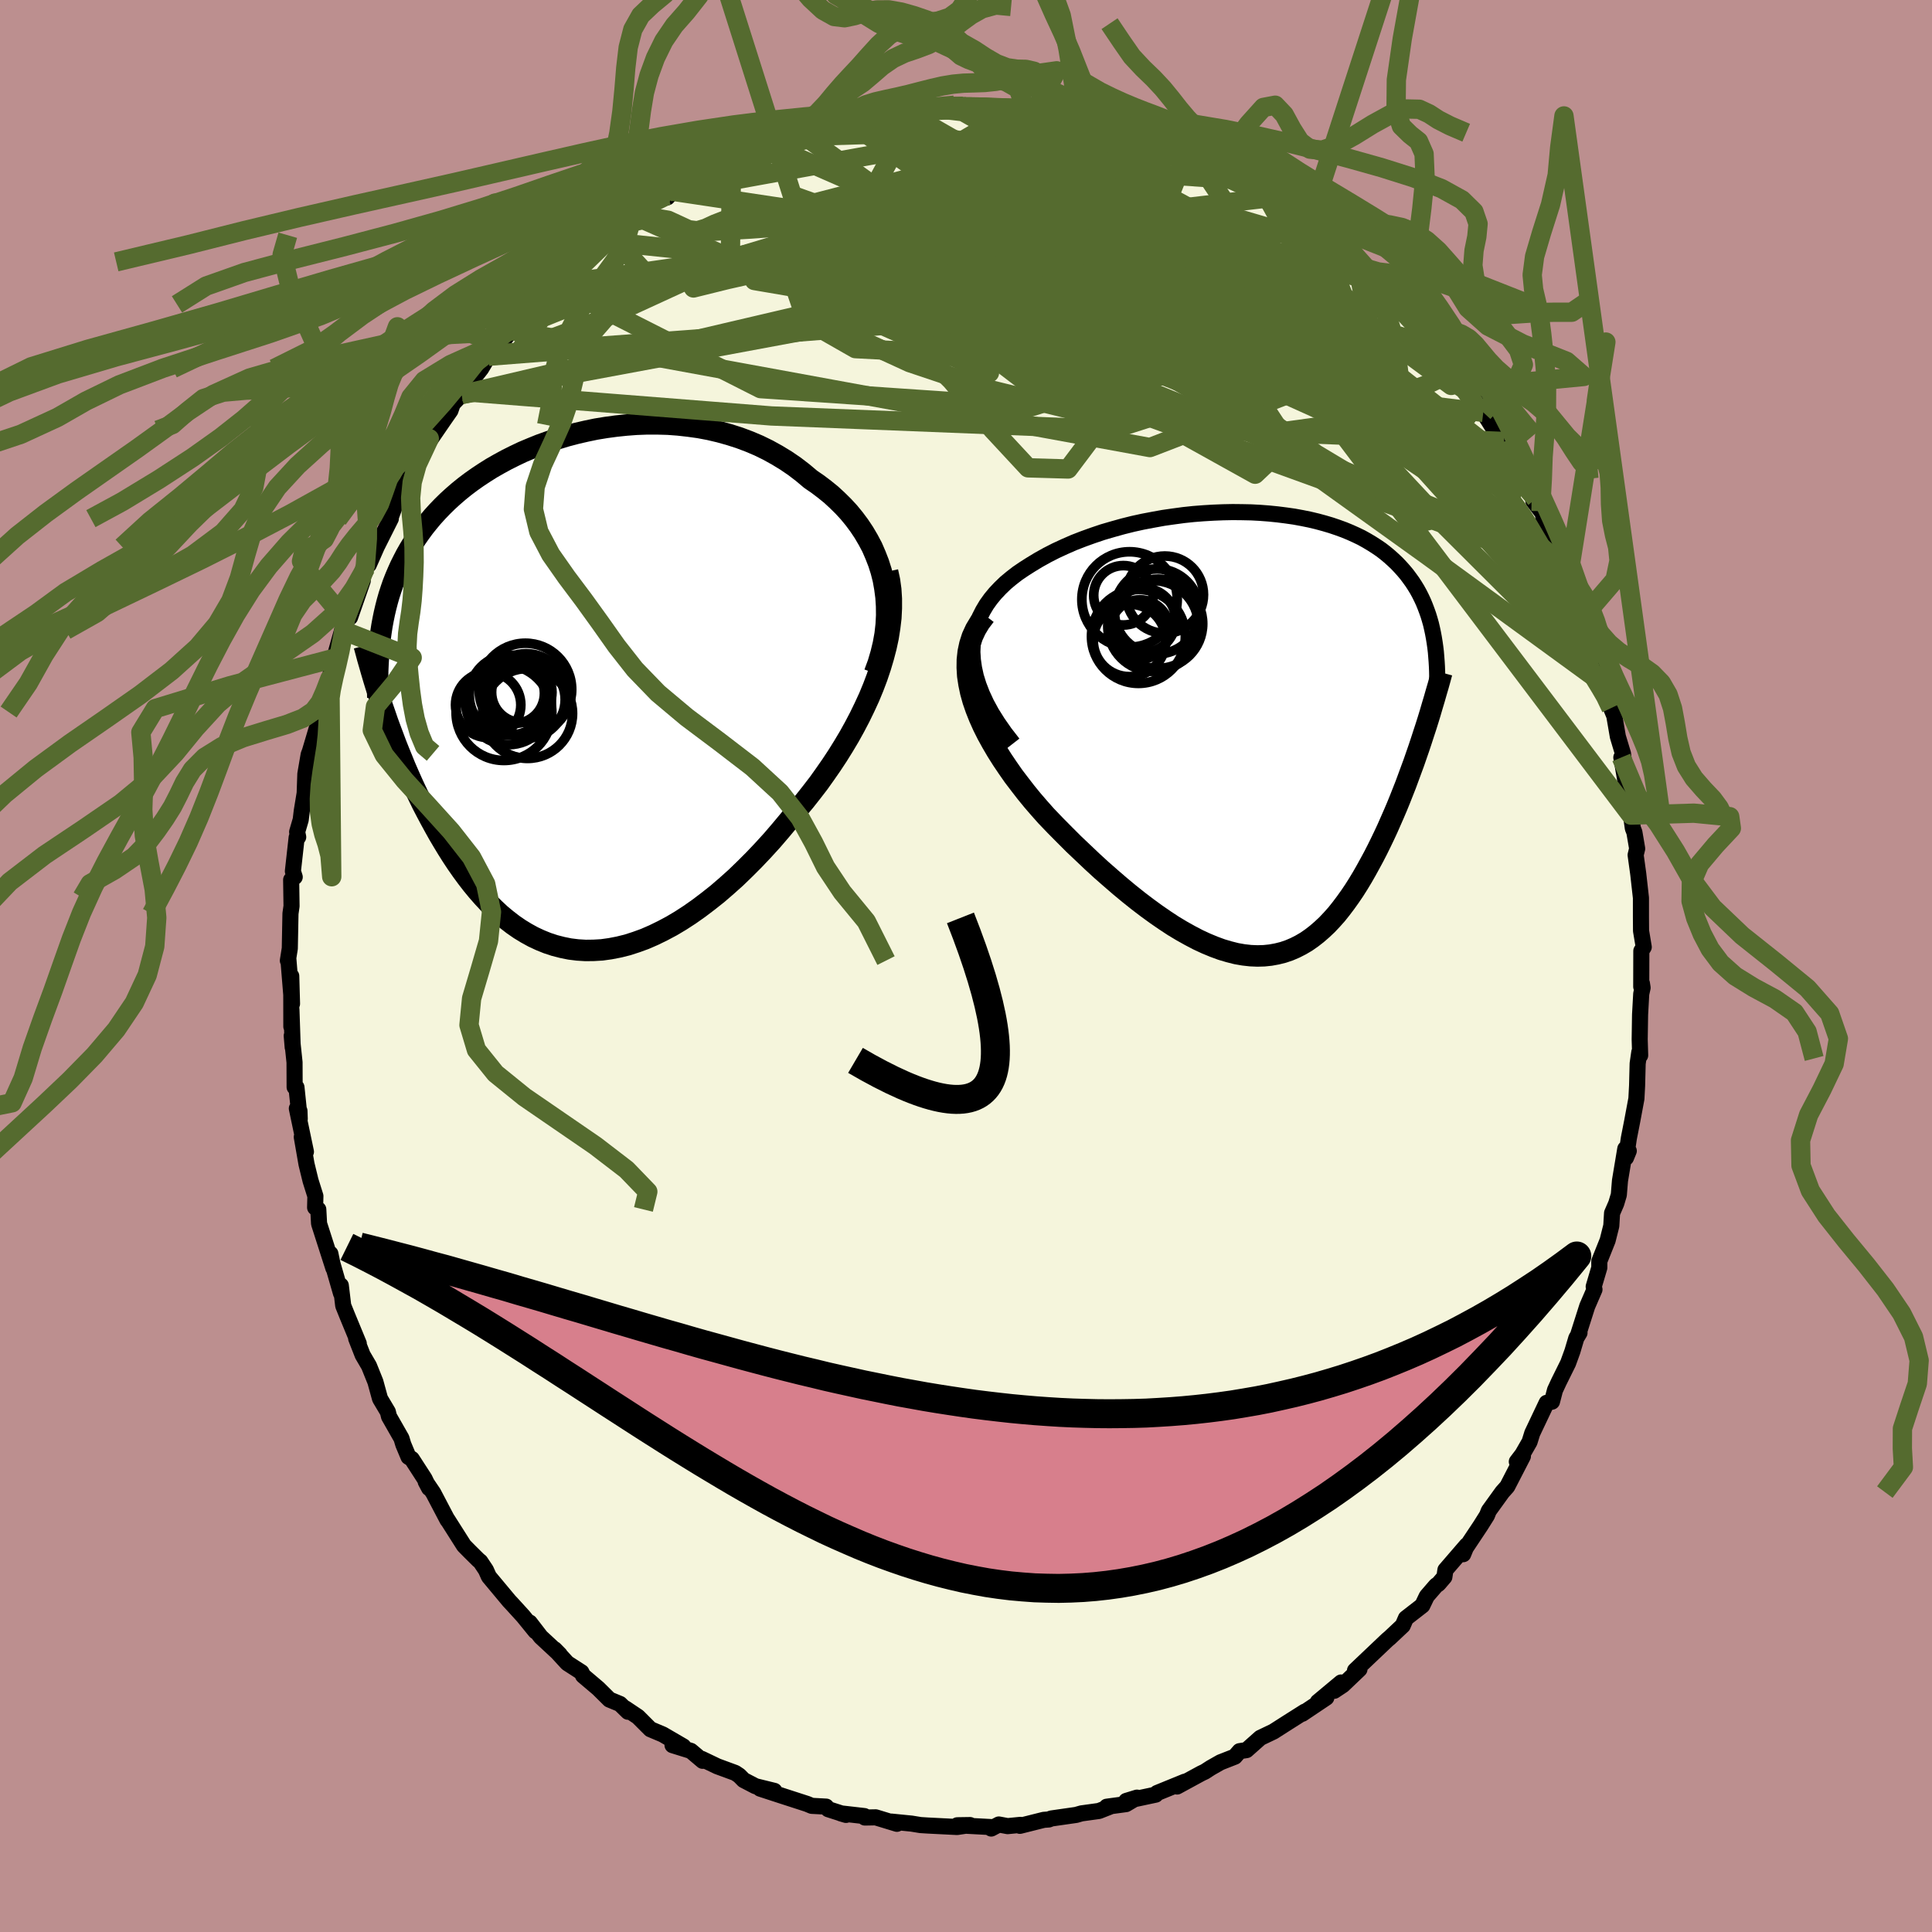 <svg xmlns="http://www.w3.org/2000/svg" width="500" height="500" viewBox="-100 -100 200 200"><defs><clipPath id="c"><path d="m32.19-11.73-.22-.87-.27-.85-.32-.82-.35-.81-.41-.77-.44-.75-.48-.72-.52-.7-.55-.67-.59-.64-.62-.61-.64-.59-.68-.55-.7-.53-.73-.5-.82-.69-.85-.65-.88-.6-.92-.56-.94-.52-.96-.47-.99-.42-1.01-.38-1.03-.33-1.04-.29-1.06-.25-1.06-.2-1.08-.15-1.07-.12-1.08-.08-1.08-.03H7.72l-1.07.04-1.06.08-1.06.11-1.04.14-1.04.17-1.01.21-1 .23-.99.26-.96.29-.94.31-.92.33-.89.36-.88.37-.84.4-.82.41-.79.43-.77.44-.73.46-.71.47-.68.48-.65.49-.63.51-.59.51-.57.52-.54.53-.51.53-.49.54-.46.55-.44.55-.41.56-.39.56-.37.56-.35.57-.33.58-.3.58-.29.58-.27.6-.25.59-.24.61-.21.61-.2.61-.18.63-.16.62-.15.64-.13.63-.12.65-.1.65.43 8.52.26.76.28.76.29.77.29.78.31.78.32.78.32.79.34.78.35.79.36.78.38.79.38.78.4.77.41.77.42.77.43.77.45.76.46.76.48.76.49.74.51.73.52.71.54.7.56.68.57.65.59.63.61.6.62.58.64.53.66.51.68.47.69.42.71.39.73.34.74.3.76.25.78.2.79.16.81.1.82.05.84-.01.85-.05.86-.12.88-.17.89-.22.9-.29.91-.33.92-.4.92-.45.94-.5.94-.56.94-.61.95-.67.95-.72.96-.76.95-.82.95-.85.94-.91.94-.94.93-.98.93-1.02.91-1.06.9-1.08.88-1.11.73-.87.71-.9.7-.91.67-.94.66-.95.64-.97.61-.98.59-.99.56-1.01.53-1.01.5-1.03.47-1.02.43-1.04.39-1.03.35-1.04"/></clipPath><clipPath id="b"><path d="m-30.11-8.56.03-.78.09-.76.16-.72.21-.71.28-.67.33-.65.37-.62.43-.6.47-.57.52-.55.55-.53.6-.5.62-.48.66-.45.69-.44.84-.51.88-.49.9-.46.93-.43.96-.42.98-.38 1-.36 1.01-.34 1.03-.3 1.04-.29 1.04-.26 1.05-.23 1.06-.2 1.05-.19 1.05-.15 1.04-.14 1.04-.11 1.03-.08 1.01-.06 1-.04.99-.02.97.01.96.02.93.05.91.07.89.09.87.11.84.12.82.15.79.16.76.18.74.2.71.21.68.23.66.24.63.26.6.27.58.28.54.3.52.31.5.32.47.32.44.34.42.35.4.36.38.36.35.37.34.38.32.38.29.39.29.4.26.4.25.41.23.42.21.42.2.43.18.44.17.45.16.45.14.46.13.46.11.47.1.47.09.48-1.3 10.7-.25.75-.26.75-.26.75-.28.76-.28.76-.28.76-.3.76-.3.76-.31.76-.32.75-.33.75-.33.75-.34.73-.35.73-.36.73-.37.72-.39.72-.39.71-.4.7-.41.68-.43.68-.44.65-.45.63-.46.61-.47.59-.49.55-.5.53-.52.49-.53.46-.54.42-.56.39-.58.34-.59.3-.61.26-.62.21-.64.16-.66.12-.67.07-.69.02-.71-.03-.72-.08-.75-.13-.75-.19-.78-.23-.79-.29-.82-.34-.82-.38-.84-.44-.86-.48-.88-.53-.88-.58-.9-.62-.92-.67-.92-.7-.94-.75-.94-.78-.95-.82-.96-.84-.96-.88-.96-.91-.97-.92-.95-.95-.96-.97-.94-.98-.71-.8-.7-.81-.67-.82-.65-.84-.64-.84-.6-.86-.58-.86-.55-.87-.51-.87-.48-.87-.44-.88-.39-.87-.35-.88-.3-.87-.24-.86"/></clipPath><filter id="a"><feTurbulence baseFrequency=".05" numOctaves="3" result="noise" type="noise"/><feDisplacementMap in="SourceGraphic" in2="noise" scale="2"/></filter></defs><rect width="100%" height="100%" x="-100" y="-100" fill="#BC8F8F"/><path fill="beige" stroke="#000" stroke-linejoin="round" stroke-width="1.667" d="m69.9 2.14.07-.34.07.45-.14.63-.12 2.15-.04 2.57.05 1.65-.09-.33-.17 1.18-.06 2.3-.07 1.33-.44 2.36-.34 1.73-.3 2.03.29-.71-.36-.22-.55 3.3-.12 1.47-.27.9-.43.99-.08 1.32-.38 1.51-.86 2.15v.67l-.58 1.96.08.3-.75 1.73-.93 2.92.13-.17-.33.55-.41 1.38-.44 1.21-.97 1.96-.39.84-.31 1.19-.55.12-1.49 3.14-.28.9-.74 1.29-.58.76.63-.56-1.62 3.14-.51.57-1.4 1.94-.19.48-.66 1.05-1.53 2.3-.27.66.36-.92-2.2 2.55-.11.73-.62.72-.24.16-.96 1.11-.46.96-1.7 1.32-.33.76-1.35 1.27-.24.2-3.35 3.18.45-.36.01.23-1.72 1.64-.89.59.71-.86-2.41 2.01.88-.44-2.49 1.67.26-.22-1.77 1.12-1.47.94-1.36.65-1.43 1.27-.72.11-.49.57-1.48.58-1.02.58-.6.39-.38.18-2.5 1.36.8-.5-2.87 1.17-.14.17-3.05.65 1.11-.34-1.13.67-2 .27h.32l-1.12.44-1.81.25-.56.16-2.58.37-.24.1-.53.04-2.47.62.05-.1-1.32.13-.91-.17-.79.42.04-.15-3.55-.19 1.32-.02-1.34.2-2.99-.15-.8-.05-.92-.15-2.1-.21.58.23-2.2-.67-1.12.02-.05-.15-2.44-.28.54.16-1.84-.59-.22-.27-1.49-.08-.48-.2-2.47-.8-2.39-.78 1.47.23-1.95-.48-1.23-.64-.45-.46-.42-.28-1.85-.68-1.61-.77.09.2-1.22-1.03-1.9-.59 1.12.13-2.13-1.24-1.28-.54-1.29-1.29-1.3-.87.27.35-.83-.81-1.09-.45-1.16-1.15-1.57-1.33-.17-.35-1.46-.94-1.32-1.44.54.55-1.97-1.83-1.14-1.48.59.9-1.27-1.56-1.12-1.23-.32-.34-2.11-2.53-.31-.69-.58-.87-.18-.14-.91-.9-.6-.61-1.72-2.71.02.07-1.48-2.82-.78-1.15.35.66-.47-.98-1.32-2.04-.34-.21-.54-1.29-.19-.63-1.29-2.26-.12-.49-.81-1.36-.48-1.75-.66-1.64-.66-1.13-.67-1.71.27.52-1.17-2.83-.44-1.09-.25-2.09.02.81-.95-3.29-.15-.81.31 1.5-1.48-4.61-.08-1.47-.33-.2.03-1.18-.5-1.59-.42-1.72-.49-2.81.43 1.53-.94-4.48.27.25.03.83-.34-3.27-.19-.02-.01-2.57-.29-2.75.1 1.2-.13-3.89-.01 1.74-.01-5.23.08 2.87-.38-4.65-.05.18.2-1.26.07-3.61.11-.77-.04-2.72.37-.29-.19-.6.39-3.5.16-.04-.11-.53.37-1.26.11-.92.3-1.83.07-1.99.34-1.99.14-.38.71-2.39.05.18.49-2.13-.31.3.69-2.11.43-1.35.32-2.07.01.38.94-3.32.33-1.12.49-.22 1.31-3.77-.53.55.71-1.71.13-.18.32-.33.82-1.86 1.46-2.91-.2.37.63-1.7.66-1.8.53-.53.44-.91 1.92-3.72-.62 1.28.67-1.08 1.49-2.17.65-.93.24-.7.92-.96-.36.05.51-.35 1.87-2.38.76-1.28 1.09-1.24-.76 1.03 2.06-2.45-.46.12 1.24-.97 1.6-1.86-.33-.04 2.79-2.55-.32.55.95-1.29-.56.63 1.92-1.7-.02-.11 2.63-2.03 2.35-2.04-.46.63 1.22-1.3-.82.91 4.26-3.17.69-.2-.55.63.19-.58 1.19-.68.87-.36 1.96-.95-.41-.22 3.77-1.81-.93.59 2.96-1.19.7-.39-.15.03 1.51-.74.3-.01 1.55-.54 2.06-.61.44-.12.42.07 2.63-.95-.71.3 1.89-.14.4-.13.23-.13 3.23-.6-.89.18 2.7-.32 1.13.01.72.09 1.94-.34.92.11.29.05.65-.13 2.17.24 1.35.11 1.36-.16.61.1.05.09.43-.06 2.34.36 1.43.36.23-.03 1.04.4.42-.02 1.22.38 1.83.59.31-.34 1.89.56 2.05.79.56.37-.7-.24 3.11 1.19.39.45.7-.13.38.05 1.39.75 1.84 1.13 1.04.45-.48-.24.69.55 3.17 1.73-.24.15 1.49.55.38.51 1.95 1.33-.17-.08 1.6 1.3.32.26.7.6 2.89 1.94-1.15-1.02 1.08 1.24.74.89 1.42 1.22.31.26 1.94 2.01 1.62 1.94.31.22.99 1.05.28.41 1.95 2.44.29.23-1.41-1.82 2.46 3.18.11.34.48.63.6.72 1.7 2.19-.56-.35 1.41 2.24.74.77.82 1.44.64 1.51 1.82 2.97-.25.24.8 1.05.16.04.09.71.75 1.69 1.23 2.63.44.87.17.82.26.25.95 2.37.47 1.38.69 2.25.23.56.18.96.31 1.18.56 2.18-.16-.37.42 1.4.5 1.47.33.8.37 2.15.53 1.76.39 3.18-.56-2.78.84 4.86.06.33.1.78.19 1.36.16.41.29 1.7-.16.66.27 1.95.28 2.49v1.99l.01 1.42.28 1.68-.25.4-.01 3.7.07-.34" filter="url(#a)"/><path fill="#fff" d="m-30.11-8.56.03-.78.09-.76.16-.72.21-.71.28-.67.33-.65.37-.62.43-.6.47-.57.52-.55.55-.53.6-.5.62-.48.66-.45.69-.44.84-.51.88-.49.9-.46.93-.43.96-.42.98-.38 1-.36 1.01-.34 1.03-.3 1.04-.29 1.04-.26 1.05-.23 1.06-.2 1.05-.19 1.05-.15 1.04-.14 1.04-.11 1.03-.08 1.01-.06 1-.04.99-.02.97.01.96.02.93.05.91.07.89.09.87.11.84.12.82.15.79.16.76.18.74.2.71.21.68.23.66.24.63.26.6.27.58.28.54.3.52.31.5.32.47.32.44.34.42.35.4.36.38.36.35.37.34.38.32.38.29.39.29.4.26.4.25.41.23.42.21.42.2.43.18.44.17.45.16.45.14.46.13.46.11.47.1.47.09.48-1.3 10.7-.25.75-.26.75-.26.75-.28.76-.28.76-.28.76-.3.76-.3.76-.31.76-.32.75-.33.75-.33.75-.34.73-.35.73-.36.73-.37.72-.39.72-.39.71-.4.7-.41.68-.43.68-.44.65-.45.63-.46.61-.47.59-.49.55-.5.53-.52.49-.53.46-.54.42-.56.39-.58.34-.59.3-.61.26-.62.21-.64.16-.66.12-.67.07-.69.02-.71-.03-.72-.08-.75-.13-.75-.19-.78-.23-.79-.29-.82-.34-.82-.38-.84-.44-.86-.48-.88-.53-.88-.58-.9-.62-.92-.67-.92-.7-.94-.75-.94-.78-.95-.82-.96-.84-.96-.88-.96-.91-.97-.92-.95-.95-.96-.97-.94-.98-.71-.8-.7-.81-.67-.82-.65-.84-.64-.84-.6-.86-.58-.86-.55-.87-.51-.87-.48-.87-.44-.88-.39-.87-.35-.88-.3-.87-.24-.86" filter="url(#a)" transform="translate(30.77 -23.94)"/><path fill="#fff" d="m32.19-11.73-.22-.87-.27-.85-.32-.82-.35-.81-.41-.77-.44-.75-.48-.72-.52-.7-.55-.67-.59-.64-.62-.61-.64-.59-.68-.55-.7-.53-.73-.5-.82-.69-.85-.65-.88-.6-.92-.56-.94-.52-.96-.47-.99-.42-1.01-.38-1.03-.33-1.04-.29-1.06-.25-1.06-.2-1.08-.15-1.07-.12-1.08-.08-1.08-.03H7.72l-1.07.04-1.06.08-1.06.11-1.04.14-1.04.17-1.01.21-1 .23-.99.26-.96.29-.94.31-.92.33-.89.36-.88.37-.84.4-.82.41-.79.43-.77.44-.73.46-.71.47-.68.48-.65.49-.63.51-.59.51-.57.52-.54.53-.51.53-.49.54-.46.55-.44.55-.41.56-.39.56-.37.56-.35.57-.33.58-.3.58-.29.58-.27.6-.25.59-.24.61-.21.61-.2.61-.18.63-.16.62-.15.64-.13.63-.12.65-.1.65.43 8.52.26.76.28.76.29.77.29.78.31.78.32.78.32.79.34.78.35.79.36.78.38.79.38.78.4.77.41.77.42.77.43.77.45.76.46.76.48.76.49.74.51.73.52.71.54.7.56.68.57.65.59.63.61.6.62.58.64.53.66.51.68.47.69.42.71.39.73.34.74.3.76.25.78.2.79.16.81.1.82.05.84-.01.85-.05.86-.12.88-.17.89-.22.9-.29.91-.33.92-.4.92-.45.94-.5.94-.56.94-.61.95-.67.95-.72.96-.76.95-.82.95-.85.94-.91.94-.94.93-.98.93-1.02.91-1.06.9-1.08.88-1.11.73-.87.71-.9.7-.91.67-.94.66-.95.64-.97.61-.98.59-.99.56-1.01.53-1.01.5-1.03.47-1.02.43-1.04.39-1.03.35-1.04" filter="url(#a)" transform="translate(-40.75 -28.27)"/><g fill="none" stroke="#000" transform="translate(30.77 -23.94)"><path stroke-linejoin="round" stroke-width="1.667" d="m-25.9.91-.84-1.08-.74-1.06-.64-1.02-.54-.99-.45-.97-.36-.93-.28-.9-.19-.87-.12-.84-.05-.81.03-.78.09-.76.16-.72.21-.71.28-.67.33-.65.37-.62.43-.6.47-.57.52-.55.55-.53.6-.5.62-.48.66-.45.69-.44.84-.51.88-.49.9-.46.93-.43.96-.42.98-.38 1-.36 1.01-.34 1.03-.3 1.04-.29 1.04-.26 1.05-.23 1.06-.2 1.05-.19 1.05-.15 1.04-.14 1.04-.11 1.03-.08 1.01-.06 1-.04.99-.02.97.01.96.02.93.05.91.07.89.09.87.11.84.12.82.15.79.16.76.18.74.2.71.21.68.23.66.24.63.26.6.27.58.28.54.3.52.31.5.32.47.32.44.34.42.35.4.36.38.36.35.37.34.38.32.38.29.39.29.4.26.4.25.41.23.42.21.42.2.43.18.44.17.45.16.45.14.46.13.46.11.47.1.47.09.48.08.49.07.49.06.5.04.49.04.51.03.51.02.51.01.52v.52L18-5" filter="url(#a)"/><path stroke-linejoin="round" stroke-width="2.222" d="m-28.79-12.35-.54.71-.44.73-.35.76-.25.78-.17.79-.09.82-.01.82.05.84.13.85.18.86.24.86.3.87.35.88.39.87.44.88.48.87.51.87.55.87.58.86.6.86.64.84.65.84.67.82.7.81.71.8.94.98.96.97.95.95.97.92.96.91.96.88.96.84.95.82.94.78.94.75.92.7.92.67.9.62.88.58.88.53.86.48.84.44.82.38.82.34.79.29.78.23.75.19.75.13.72.08.71.03.69-.02.67-.07.66-.12.64-.16.62-.21.61-.26.59-.3.58-.34.56-.39.54-.42.53-.46.52-.49.5-.53.49-.55.47-.59.46-.61.45-.63.44-.65.43-.68.41-.68.4-.7.39-.71.39-.72.37-.72.36-.73.35-.73.34-.73.33-.75.33-.75.32-.75.31-.76.3-.76.3-.76.28-.76.28-.76.28-.76.26-.75.26-.75.25-.75.24-.74.24-.73.23-.73.22-.72.21-.72.21-.7.2-.7.2-.68.19-.68.18-.67" filter="url(#a)"/><circle cx="-11" cy="-12.765" r="4.404" clip-path="url(#b)" filter="url(#a)"/><circle cx="-14.475" cy="-14.435" r="3.076" clip-path="url(#b)" filter="url(#a)"/><circle cx="-12.92" cy="-10.175" r="4.858" clip-path="url(#b)" filter="url(#a)"/><circle cx="-10.885" cy="-11.49" r="4.62" clip-path="url(#b)" filter="url(#a)"/><circle cx="-12.775" cy="-10.895" r="3.072" clip-path="url(#b)" filter="url(#a)"/><circle cx="-12.395" cy="-11.85" r="3.33" clip-path="url(#b)" filter="url(#a)"/><circle cx="-10.185" cy="-14.5" r="4" clip-path="url(#b)" filter="url(#a)"/><circle cx="-11.395" cy="-11.26" r="4.698" clip-path="url(#b)" filter="url(#a)"/><circle cx="-13.845" cy="-9.765" r="3.752" clip-path="url(#b)" filter="url(#a)"/><circle cx="-13.84" cy="-14.005" r="4.936" clip-path="url(#b)" filter="url(#a)"/></g><g fill="none" stroke="#000" transform="translate(-40.75 -28.27)"><path stroke-linejoin="round" stroke-width="2.222" d="m31.28-2.04.38-1.03.3-1.02.24-1 .18-1 .11-.98.05-.97-.01-.95-.06-.93-.12-.91-.16-.9-.22-.87-.27-.85-.32-.82-.35-.81-.41-.77-.44-.75-.48-.72-.52-.7-.55-.67-.59-.64-.62-.61-.64-.59-.68-.55-.7-.53-.73-.5-.82-.69-.85-.65-.88-.6-.92-.56-.94-.52-.96-.47-.99-.42-1.01-.38-1.03-.33-1.04-.29-1.06-.25-1.06-.2-1.08-.15-1.07-.12-1.08-.08-1.08-.03H7.72l-1.07.04-1.06.08-1.06.11-1.04.14-1.04.17-1.01.21-1 .23-.99.26-.96.29-.94.31-.92.33-.89.36-.88.37-.84.4-.82.41-.79.43-.77.44-.73.46-.71.47-.68.48-.65.49-.63.51-.59.51-.57.52-.54.53-.51.53-.49.54-.46.55-.44.55-.41.56-.39.56-.37.56-.35.57-.33.58-.3.58-.29.58-.27.6-.25.59-.24.61-.21.61-.2.61-.18.63-.16.62-.15.64-.13.63-.12.65-.1.65-.09.65-.07.66-.07.67-.04.67-.04.68-.03.68-.01.69v.7l.01.69.01.71" filter="url(#a)"/><path stroke-linejoin="round" stroke-width="2.222" d="m32.63-12.56.2.92.13.94.06.96v.97l-.05 1-.12 1-.16 1.02-.22 1.02-.27 1.03-.31 1.04-.35 1.04-.39 1.03-.43 1.04-.47 1.02-.5 1.03-.53 1.01-.56 1.01-.59.99-.61.98-.64.97-.66.95-.67.94-.7.91-.71.9-.73.87-.88 1.11-.9 1.08-.91 1.06-.93 1.02-.93.98-.94.94-.94.91-.95.85-.95.82-.96.76-.95.72-.95.67-.94.61-.94.56-.94.5-.92.45-.92.4-.91.33-.9.29-.89.22-.88.17-.86.12-.85.05-.84.01-.82-.05-.81-.1-.79-.16-.78-.2-.76-.25-.74-.3-.73-.34-.71-.39-.69-.42-.68-.47-.66-.51-.64-.53-.62-.58-.61-.6-.59-.63-.57-.65-.56-.68-.54-.7-.52-.71-.51-.73-.49-.74-.48-.76-.46-.76-.45-.76-.43-.77-.42-.77-.41-.77-.4-.77-.38-.78-.38-.79-.36-.78-.35-.79-.34-.78-.32-.79-.32-.78-.31-.78-.29-.78-.29-.77-.28-.76-.26-.76-.26-.75-.25-.74-.23-.74-.23-.72-.22-.72-.21-.71-.2-.7-.2-.69-.18-.67-.18-.67" filter="url(#a)"/><circle cx="-6.524" cy=".227" r="4.146" clip-path="url(#c)" filter="url(#a)"/><circle cx="-4.789" cy=".212" r="4.27" clip-path="url(#c)" filter="url(#a)"/><circle cx="-4.634" cy="2.127" r="4.654" clip-path="url(#c)" filter="url(#a)"/><circle cx="-4.864" cy="-.348" r="4.796" clip-path="url(#c)" filter="url(#a)"/><circle cx="-7.079" cy="2.037" r="4.956" clip-path="url(#c)" filter="url(#a)"/><circle cx="-4.729" cy=".692" r="3.986" clip-path="url(#c)" filter="url(#a)"/><circle cx="-6.614" cy=".912" r="4.448" clip-path="url(#c)" filter="url(#a)"/><circle cx="-8.714" cy="1.242" r="3.38" clip-path="url(#c)" filter="url(#a)"/><circle cx="-5.234" cy="-.068" r="3.126" clip-path="url(#c)" filter="url(#a)"/><circle cx="-6.014" cy=".042" r="3.124" clip-path="url(#c)" filter="url(#a)"/></g><g fill="none" stroke="#556B2F" stroke-linejoin="round" stroke-width="2"><path d="m31.23-79.5-18.21 2.12 10.33 3.89 8.28 2.02.76-.29-4.25-1.9-4.92-2.12-2.87-1.29-.96-.4-.96-.2-2.6-.59-4.67-.91-6.5-.53-8.32.65-10.37 2.4-12.1 4.37-12.16 5.59-7.82 2.92 5.9-9.12" filter="url(#a)"/><path d="m8.96-88.4 3.44 12.18 10.45 11.39-.79 3.12-3.21-.62.53-1.33 2.98-1.89 1.5-2.97-2.22-3.63-5.41-3.07-6.27-1.23-4.6 1.18L4-72.03l1.93 4.14 4.13 3.69 5.18 2.3 6.13.86 7.77.06 8.57-.02 4.42-.36-9.08-4.53-39.86-22.84" filter="url(#a)"/><path d="m39.24-74.11-12.12-3.56-11.38 4.85-9.68 6.16-9.24 3.18-8.27-.43-5.08-2.9-1.3-3.82.73-3.4.75-2.16.67-.7 2.56.61 6.64 1.68 10.77 2.48 11.95 2.45 8.45.77 1.53-2.25-6.1-3.98-16.96-1.25-45.68 5.85" filter="url(#a)"/><path d="m-47.5-65.66 12.81-5.12 25.37-1.89 24.76 2.77 17.98 4.84 10.28 4.52 3.5 2.69-1.95.34-5.36-1.55-6.13-2.38-4.42-2.16-1.54-1.45.79-.86 1.65-.69 1.01-.97-.75-1.8-3.55-3.3-7.03-4.94-9.3-5.32-5.34-3.34 14.1.56" filter="url(#a)"/><path d="m55.7-54.3-34.28-1.34 8.51 4.73 3.39-3.21-5.17-7.86-7.59-7.27-6.33-4.2-4.52-1.19-3.35.69-3.06 1.44-3.89 1.38-5.67.79-6.87-.15-4.85-1.36 1.6-3 8.98-4.94 9.88-5.68 9.18-2.2" filter="url(#a)"/><path d="m-24.27-83.58-.14 11.65 8.84-.22 3.74.01 4.38 1.65 6.21 1.72 6.13.52 4.88-.72 3.78-1.19 3.1-.97 2.68-.46 2.66.29 3.37 1.4 4.47 2.61 4.49 2.95 1.6 1.21-4.72-2.56-11.7-6.18-12.63-5.82 1.89 1.25L50.17-62.2" filter="url(#a)"/><path d="m47.93-64.87 4.66 6.55-.67 1.38-6.49-1.33-12.21-4.27-14.21-6.15-11.96-6.06-8.11-4.38-5.18-1.98-3.49.45-1.48 2.57 2.11 4.54 6.39 6.28 9.03 6.9 9.55 4.6 10.05-3.22-8.59-27.51" filter="url(#a)"/><path d="M-12.56-87.73 23.6-74.64l4.96.11-6.48-2.37-7.46-.96-4.21 1.06L8.9-75l-1.21 1.04-2.37-.17-3.17-.8-2.62-.49-1.23.55-.29 1.73-.71 2.42-2.03 2.08-2.58.49-.79-1.87 2.52-3.74 3.63-3.68.38-1.24 2.4 2.43 39.49 3.38" filter="url(#a)"/><path d="m53.55-57.31-57.73-7.08-4.06-7.65 8.37-3.43 4.32-.13-.36 1.33-.19 1.63 3.04 1.56 5.37 1.39 4.61.96 1.35.12-2.09-.98-3.58-1.93-2.61-2.3-.54-1.99.49-1.32-.87-.77-3.84-.65-5.82-.81-4.28-.79.38-.18 4.23 1.15 6.65 2.73 34 3.36" filter="url(#a)"/><path d="M62.2-41.15 49.48-51.77 25.86-62.43 9.47-68.42l-4.19-.87 3.75 2.63 6.53 3.61 6.19 2.44 4.47.31 2.5-1.59 1.01-2.47.3-2.25-.09-1.43-.89-.75-2.45-.68-4.16-1.11-4.72-1.45-3.28-1.07-.33.26 2.39 2.2 2.81 4.06-1.02 5.03-11.58 3.68-27.98-1.9-21.25-10.76" filter="url(#a)"/><path d="M-34.49-77.74 2.43-61.41l-5.11-4.31-8.59-7-6.58-4.19-3.27-1.1.98.99 5.22 2.25 8.27 2.98 9.22 3.04 7.55 2.12 4.04.34 1.73-.9 4.93.77 13.89 6.43 19.43 13.15 11.32 15.46" filter="url(#a)"/><path d="m22.74-83.94-25.93 1.82 1.43 3.63 10.6 2.23 7.73 1.05 3.33.76 1.35 1.14.99 1.79.89 2.41.64 2.66.47 2.2.49.99.67-.64 1.07-2.04 1.75-2.54 2.48-1.82 2.79.21 2.26 3.43-.94 6.91-15.77 6.08-66.08-12.11" filter="url(#a)"/><path d="m-52.06-59.46 31.92 2.52 34.24 1.36 15.78-4.55 2.19-5.9-4.14-4.42-5.54-2.58-4.34-1.35-2.62-.88-1.99-.94-2.93-1.04-4.31-.67-3.91.36.33 1.75 8.43 3.42 16.09 5.75 14.16 5.37L31.23-79.5" filter="url(#a)"/><path d="m52.41-59.15-12.42-8.42-18.04-9.12L10-82.01l-5.35-2.04-1.83.04-.69 1.16-.6 1.58-.83 1.52-.92 1.18-.56.88.48.93 2.15 1.5 4.12 2.45 5.88 3.34 6.75 3.61 6.26 2.89 4.35 1.18 1.55-1.02-1.13-2.68-3.08-2.75-4.73-1.36-3.41-.09 30.35 5.67" filter="url(#a)"/><path d="m-10.67-87.87 33.13 13.04-2.73 1.5-14.4.28-10.92 1.2-2.61 1.7 3.19 1.38 4.06.75 1.66.41-1.04.53-2.17.72-1.79.54-.98-.12-.76-1-1.17-1.67-1.59-1.89-1.08-1.76 1.04-1.48 4.72-1.16 9-.63 12.31.66 13.4 3.15 12 5.99 7.63 5.63-2.58-5.18" filter="url(#a)"/><path d="m40.39-73.09 1.87 9.31-12.04-5.82-8.27-4.14-3.35-1.3-.77.26.19 1.21v1.98l-1.29 2.46-2.95 2.35-3.62 1.62-2.36.38.54-.92 4.21-1.4 8.24.05 12.18 3.64 13.76 7.45 9.72 7.36-.75-5.7" filter="url(#a)"/><path d="M11.66-87.67 3.12-66.63l22.1 12.14 17.49 5.7 9.14 2.23 2.38-.9-2.89-4.04-7.09-6.37-10.26-7.17-12.13-6.36-12.39-4.51-10.84-2.47-7.67-.9-3.59-.12.22.02 2.58-.05 2.83.02 1.19.22-1.17.23-2.4-.28-.68-.85 5.05.44 15.96 6.71 46.21 21.59" filter="url(#a)"/><path d="m-49.43-63.12 55.25-4.32 9.72-5.02.31-3.44.53-1.69-.15-.32-2.32.56-4.12 1.02-4.64 1.24-4.06 1.37-2.87 1.45-1.26 1.34.7 1 2.89.55 5.02.25 6.39.14 5.91-.09 2.53-.88-3.71-2.15-10.71-2.77-14.37-1.15-9.89 3.05 8.98 6.61 58.06 2.35" filter="url(#a)"/><path d="M28.3-81.38 7.55-82.82l6.11 7.66 9.07 8.6.14 4.92L16-60.23l-6.98-.63-2.65-1.9 1.69-2.89 3.5-3.51 2.91-3.56 1.37-3.07.31-2.3.25-1.25.73.29.85 2.36-.32 4.11L14.83-69l-3.67-.82 4.8-5.99 20.52-.08" filter="url(#a)"/><path d="m-17.4-86.42 15.59 11.28-3.85 4.76 6.79 2.47 11.01 1.04 6.43-1.18-.56-2.77-5.22-2.47-6.17-.6-4.32 1.4-1.36 2.23 1.21 1.44 2.44-.33 1.98-1.97-.1-2.65-3.37-2.19-6.95-1.06-9.41.08-8.99.65-4.08.24 5.71-1.65 17.98-4.68 21.88-3.2" filter="url(#a)"/><path d="m-52.21-59.16 49.92-11.68 6.65-2.39-1.18.69 4.1 1.05 8.27.4 8.76.07 7.25.52 4.9 1.07 2.08.87-.33.11-.81.01.73 1.48.31 3.12L27.5-64l-48.26-21.13" filter="url(#a)"/><path d="m-42.52-70.53 43.93-6.3 6.13-.81-10.11 1.14-10.71.78-5.02-.22.33-.5 2.63.09 2.25 1.01.97 1.76.61 2.22 1.78 2.68 3.61 3.5 4.61 4.57 4.28 5.1 3.66 3.94 4.14.12 5.02-6.67 2.72-14.7 4.43-11.12" filter="url(#a)"/><path d="M66.02-29.2 49.68-45.5 32.97-63.38l-5.52-7.5 1.45.32 4.03 3.66 4.32 3.97 3.17 2.71.62.79-2.95-1.15-6.33-2.62-8.07-3.25-7.23-2.99-4.09-2.16-.2-1.31 2.42-.91 2.62-.97.73-1.09-1.72-.58-3.37.89-3.87 2.89-3.54 4.33-2.12 3.86L7-63.45l40.93-1.42" filter="url(#a)"/><path d="M66.02-29.2 47.59-42.63 29.03-55.95l-11.7-9.26-6.01-6.45.46-3.14 5.73.51 7.1 3 4.05 3.23-1.28 1.34-5.44-1.35-5.59-3.12-1.69-2.87 3.06-.75 4.82 2.32 2.78 5.03-2.91 3.2-34.26-23.77" filter="url(#a)"/><path d="m0-88.95 22.85 11.77-.03-.23-4.79-1.73-4.76-1.18-4.09-.41-3.87.1-3.32.39-1.75.58.45.76 2.43.93 3.82 1.19 4.69 1.56 5.02 1.85 4.19 1.59 1.56.38-2.46-1.73-5.83-3.94-6.3-5.05-4.45-4.25-3.67-2.07-2.84-.33" filter="url(#a)"/><path d="m5.53-88.89 6.96 4.56-5.97 2.07.94 3.41 7.09 4.11 6.97 3.41 3.31 1.99-.18.69-2.05-.18-2.79-.68-3.2-1.06-3.46-1.48-3.29-1.87-2.7-2.1-2.3-2.05-2.72-1.69-3.76-1.01-4.24.06-2.65 1.62 1.4 3.5 5.74 4.82L3.06-67l-12.11-.18-43.16 8.02" filter="url(#a)"/><path d="M65.46-31.38 34.85-65.37 13.86-78.55 2.9-81.64l-1.08 2.13 4.76 4.61 6.08 5.13 5.24 4.35 4.37 2.98 3.77 1.29 2.47-.77.19-2.96-1.28-4.08.67-2.6 6.41 2.39 22.66 17.82" filter="url(#a)"/><path d="m19.38-85.71-20.6 1.34 2.21 6.36 10.35 8.18 8.8 6.28 6.09 2.94 4.92.38 4.68-.49 4.33-.16 3.28.32 1.45.25-.74-.23-2.34-.35-2.16.79.58 3.45 4.3 6.08 3.25 4.49-11.54-6.91-48.8-34.74" filter="url(#a)"/><path d="m19.24-85.58-32.5 6.99 1.87-.56 8.12-1.59 3.37-.61-.38.36v.62l2.22.32 3.53.04 3.41.22 3.1.94 3.4 1.88 3.32 2.36 1.06 1.87-3.6.34-7.94-1.76-8.6-3.61-5.08-4.68 10.99-6.44" filter="url(#a)"/><path d="M62.2-41.15 7.05-61.14-7.22-71.89l-7.14-4.82-3.29-2.22-.05-.75 2.17.78 4.09 2.26 5.83 3.21L.65-70.1l4.46 2.42 1.22.33-1.2-2.59-1.14-4.7.8-3.4 6.08 2.55 37.89 11.47" filter="url(#a)"/><path d="m-29.53-80.83 9.65-3.97 4.97-1.13 6.22-.2 6.85.48 5.66.95 3.11 1.03.03.8-2.49.55-3.31.47-1.83.7L.84-80l5.23 1.68 7.64 2.01 7.7 1.91 5.68 1.25 2.72.26-.04-.8-2.63-1.91-6.05-3.17-11.03-3.86-17.03-1.82-23.75 4.3" filter="url(#a)"/><path d="m10.39-88.04-28.57 15.9 5.85 7.02 7.06 2.59L-3-63.1l.9-1.74 2.21-1.44 4.38-.36 6.05.76 5.55 1.2 1.85.52-4-1.15-9.21-2.98-11.43-4.02-10.48-3.8-7.01-2.96-.85-3.02 1.7-2.08" filter="url(#a)"/><path d="m-46.26-66.63 40.44-12.15 20.28.38 12.83 5.16 4.89 3.17-3.32-.4-8.55-1.98-8.81-1.32-4.65.3.55 1.77 2.52 2.41-.4 1.65L5-67.95l-3.9-1.07-4.24 2.28-45.96 3.41" filter="url(#a)"/><path d="m-5-88.87-8.1 14.9 10.24 2.83.62 1.46-2.98 1.53.05 1.31 2.88 1.04 2.71.66 1.26-.15 1.34-1.2 3.5-1.73 5.29-1.25 3.58-.1-1.69.88-4.77 1.89 3.27 4.56 23.46 9.57 26.1 10.65" filter="url(#a)"/><path d="m42.48-70.76-21.32-6.2 8.32 7.23 8.56 8.69.21 4.97-6.58.91-9.06-2.14-8.51-4.24-6.95-5.32-5.5-5.2-4.08-4.01-2.04-2.37.89-.85 3.94.36 5.88 1.36 6.16 2.19 5.43 2.64 3.24 2.37-8.49.57-50.18-5.23" filter="url(#a)"/><path d="m-30.36-80.2 26.44 3.96-11.06 3-11.18 2.51-2.05.54 5.46-1.35 8.53-2.32 8.37-2.36 7.06-1.73 5.71-.7 4.31.47 2.59 1.51.56 2.04-1.5 1.77-3.22.68-4.39-.83L.58-75l-3.73-2.19-1.42-1.25 1.81.81 5.59 4.11 11.74 8.85 23.47 13.21L62.2-41.15" filter="url(#a)"/><path d="M13.3-87.31 24.09-76.5l-4.16.06-2.39 2.4-1.53 5.1-2.71 4.72-4.26 2.14-4.84-.62-3.92-2.16-1.88-2.16.36-1.19 1.82-.18 2.02.16 1.26-.3.42-1.11.7-1.63 2.62-1.56 5.49-1.05 7.6-.35 7.47.49 5.22 1.37 1.3.81-7.16-4.53L4.17-88.73" filter="url(#a)"/><path d="M19.24-85.58 19-77.77l-7.45 7.06-16.05 1.3-13.12-.82-4.28-.73 4.87.21 11.13 1.38 12.98 2.29 10.47 2.41 5.8 1.52 2.38.08 2.19-.9 3.59-1.09 2.27-2.24-4.1-7.47-6.24-9.3" filter="url(#a)"/><path d="m5.53-88.89 9.67 8.47-9.87 4.45-2.47 5.41 5.85 5.97 6.12 4.82.9 2.37-4.9-.21-8.25-2.03-8.41-2.82-6.16-2.83-3.05-2.58-.72-2.32-.12-2.07-1.16-1.51-3-.44-4.73.96-5.85 2.08-6.03 2.14-4.41.43.24-2.88 5.11-4.96" filter="url(#a)"/><path d="m-6.81-88.73.2.03 1.1-.06 1.23-.06 1.18-.06 1.1-.04 1.04-.03H.06l1.04.02 1.06.03 1.07.04 1.03.04.96.06.92.07.9.1.93.13.97.16.97.18.91.19.86.2.88.23 1.08.32 1.49.46 53.71 71.1 6.51-.2 3.71.36.17 1.2-1.63 1.74-1.66 1.97-.85 1.97-.03 1.87.48 1.75.67 1.64.82 1.56L78.12-.3l1.5 1.34 1.94 1.2 2.18 1.17 2.03 1.41 1.3 1.98.73 2.77" filter="url(#a)"/><path d="m-14.48-87.08 1.58-.66.87-.5.79-.5.87-.41.99-.31 1.09-.25 1.16-.25 1.2-.28 1.2-.31 1.18-.3 1.14-.26 1.09-.18 1.07-.1 1.07-.03 1.12-.04 1.14-.12 1.13-.22 1.02-.27.85-.19.72-.08.9-.09 1.69-.24-6.85 12.54-1.38-1.47-.88-.56-.79-.45-.88-.64L-2.4-84l-1.1-.69-1.15-.53-1.16-.35-1.16-.23-1.12-.17-1.07-.2-.99-.28-.91-.35-.87-.39-.94-.25-1.61.36-.42-.07.81-.66.87-1.41.8-1.03.83-.59.89-.59.96-.81 1.05-.91 1.13-.78 1.2-.57 1.25-.42 1.24-.47 1.2-.66 1.13-.82 1.04-.84 1.02-.74 1.14-.64 1.43-.39 1.58.15" filter="url(#a)"/><path d="m-19.25-85.87-1.01.46-.81.28-1 .32-1.17.38-1.27.38-1.3.35-1.28.31-1.2.27-1.09.25-.97.25-.9.31-.87.38-.89.47-.96.54-1.03.57-1.08.59-1.14.62-1.21.71-1.3.8-1.33.87-1.26.78-1.06.53-.82.29-.7.68 24.14-10.65.87-1.73 1.11-.18 1.2-.09 1.14-.4 1.03-.75.93-.98.86-1.04.84-.97.86-.93.89-.95.94-1.06 1.02-1.12 1.11-1.02 1.2-.74 1.27-.4 1.31-.17 1.29-.16 1.2-.39 1.02-.75.77-1.13.64-1.3" filter="url(#a)"/><path d="m-44.87-77.51.42.39 1.23-.12 1.49-.52 1.48-.83 1.35-.84 1.21-.67 1.15-.49 1.16-.35 1.19-.25 1.16-.14 1.05-.05h.89l.81-.05.87-.15.99-.24.97-.29.34-.25-23.72 4.93 2.06-1.54 1.31-.12 1.13.24 1.23.27 1.33-.05 1.32-.59 1.21-1.03 1.13-1.18 1.1-1.01 1.18-.6 1.3-.16 1.41.17 1.4.35 1.26.37 1.06.29.92.11.89-.12.96-.37.95-.37.57.41-23.01 13.07 1.43-.85 1.22-.97 1.1-.88 1.02-.71.92-.55.85-.46.85-.48.92-.59 1.07-.7 1.21-.73 1.31-.63 1.3-.48 1.22-.35 1.16-.36 1.2-.51 1.28-.68 1.05-.52.1.17" filter="url(#a)"/><path d="m-34.49-77.74-.45 1.61-.51 1.63-.92 1.52-1.04 1.42-.92 1.24-.74 1.03-.58.89-.49.85-.47.92-.52 1.03-.56 1.17-.53 1.33-.39 1.49-.22 1.58-.12 1.72-.46 2.31" filter="url(#a)"/><path d="m-35.71-76.44.96-.52 1.22-.29 1.39-.17 1.3.22 1.13.52.99.46.9.11.88-.26.95-.44 1.06-.41 1.18-.24 1.25-.08 1.23-.01 1.14.04.99.12.86.22.78.33.78 1.05-11.25-35.48-1.08 5.62-.89 3.22-1.23 1.81-1.34 1.11-1.16 1.1-.82 1.46-.48 1.86-.25 2.11-.18 2.21-.22 2.28-.32 2.29-.45 2.16-.62 1.77-.83 1.3-1.06 1.05-1.29 1.1-1.43 1.18-1.17 1.47.66 4.98" filter="url(#a)"/><path d="m-25.95-103.22-1.71 2.8-1.28 1.63-1.25 1.42-1.09 1.6-.87 1.77-.66 1.8-.48 1.8-.31 1.88-.26 1.99-.3 2.02-.44 1.92-.59 1.68-.71 1.42-.81 1.26-.93 1.23-1.06 1.28-1.11 1.37-.97 1.34-.69 1.02-.1.17-4.69 5.19-1.3.02-.83.38-.51.86-.49 1-.66.95-.84.86-.93.75-.9.68-.8.66-.71.72-.67.78-.69.85-.75.9-.81.9-.88.91-.92.94-.92.98-.89 1.06-.81 1.1-.73 1.12-.68 1.09-.76 1.1-1.29 1.75" filter="url(#a)"/><path d="m-83.65-55.48 1.5-.57 1.59-1.4 1.62-1.29 2.03-.66 2.37-.21 2.39-.1 2.26-.15 2.09-.24 1.96-.28 1.78-.36 1.52-.52 1.21-.75.92-.92.77-.92.82-.69 1.01-.35 1.25-.11 1.49-.12 1.74-.26 2.08-.11 2.91 1.13" filter="url(#a)"/><path d="m-55.17-22.01-.87-.74-.56-1.35-.42-1.48-.28-1.47-.2-1.47-.16-1.53-.14-1.54-.07-1.49.07-1.34.16-1.19.17-1.11.13-1.12.09-1.19.07-1.3.05-1.44-.01-1.58-.12-1.69-.16-1.74-.07-1.68.16-1.63.51-1.82 1.26-2.69-2.31 1.74-1.2 1.25-.72 1.18-.45 1.29-.47 1.3-.66 1.21-.82 1.1-.86 1.01-.76.96-.63.9-.56.88-.65.88-.85.92-1.06.99-1.13 1.13-1.01 1.48-1.01 2.45 11.85-32.24.77 1.17-.03 1.15-.46 1.09-.6 1.18-.54 1.32-.42 1.43-.39 1.47-.44 1.44-.49 1.42-.45 1.45-.28 1.54-.04 1.7.14 1.85.13 1.9-.01 1.83-.12 1.6-.09 1.15-.09.45-1.98 5.15-2.54-3.05-2-2.97.3-1.19 1.13-.48.93-.63.55-1.05.32-1.38.27-1.55.23-1.64.18-1.7.09-1.79-.04-1.96-.27-2.22-.61-2.59-1.08-3.02-1.54-3.46-1.64-3.72-.82-3.36.58-2.01" filter="url(#a)"/><path d="m-64.25-35.88-.24 1.62-.31 1.63-.32 1.43-.32 1.32-.27 1.28-.18 1.23-.1 1.19-.06 1.16-.07 1.15-.13 1.2-.2 1.25-.21 1.32-.19 1.39-.09 1.4.02 1.36.17 1.24.27 1.08.33.99.31 1.2.18 2.2-.19-20.51-.51 1.33-.5 1.13-.68.9-1.1.74-1.68.65-2.15.64-2.36.73-2.21.92-1.78 1.11-1.26 1.27-.82 1.33-.62 1.29-.63 1.23-.76 1.21-.87 1.25-1.01 1.33-1.33 1.37-2.02 1.37-2.53 1.43-.84 1.42M66.78-26.7l-.57-1.2-.53-.91-.52-.85-.46-.94-.39-1.06-.33-1.16-.33-1.24-.38-1.29-.44-1.29-.5-1.27-.53-1.21-.58-1.16-.6-1.15-.62-1.12-.62-1.09-.6-1.01-.55-.93-.54-.85-.59-.87-.76-.99-.95-1.18-1.02-1.36-.88-1.33-4.99 1.11.18.24.89.65 1.16.72 1.18.83 1.08.95.91 1 .78.93.69.84.65.8.66.81.72.86.79.9.84.92.82.93.76.97.66 1.08.66 1.19.76 1.24.89 1.11.89.85.68.67m-1.1-3.77 3.14-3.66.41-1.97-.14-1.4-.33-1.27-.29-1.47-.12-1.7-.03-1.74-.11-1.5-.29-1.17-.42-1-.43-1.17-.26-1.69.07-2.44.45-3.06.54-3.02-3.87 24.26.58.78.64 1.4.67 1.43.71 1.27.75 1.1.84.95.98.83 1.13.75 1.21.72 1.14.81.96.99.7 1.21.46 1.41.29 1.55.26 1.57.34 1.49.54 1.38.79 1.26.98 1.13.96 1.01.67.91.34.71" filter="url(#a)"/><path d="m62.2-41.15.37.68.64.92.76 1.19.68 1.32.52 1.34.4 1.28.34 1.2.35 1.12.39 1.06.44 1.03.48 1.04.52 1.11.55 1.21.58 1.31.6 1.37.57 1.39.47 1.36.31 1.35.22 1.38.25 1.3.19.89L61.9-88l-.44 3.26-.26 2.87-.69 3.05-.93 2.92-.72 2.45-.25 1.91.15 1.52.33 1.41.29 1.51.22 1.67.19 1.76.18 1.84.13 1.95-.01 2.2-.16 2.45-.19 2.53-.08 2.31-.11 1.88-.02 1.42" filter="url(#a)"/><path d="m51.33-60.5-.9-.46-1.37.12-1.5.72-1.34.49-.95-.25-.65-.85-.65-1.01-.88-.8-1.2-.5-1.4-.28-1.44-.2-1.3-.25-1.09-.34-.89-.35-.83-.22-1 .09-1.36.28-1.12-.33 14.08-43.29.84 3.18-.36 3.99-.86 4.77-.61 4.25-.03 3.03.55 1.76.89.87.89.71.57 1.3.1 2.32-.33 3.3-.48 3.84-.35 3.82.01 3.08.29 1.38-3.87-4.17 2.1 1.11 1.45.99.93 1.07.8.96.85.74.86.55.8.49.72.54.67.64.69.71.77.72.89.72 1 .69 1.1.69 1.16.73 1.2.84 1.17 1.01 1.11 1.22 1.01 1.38.89 1.4.78 1.16.73.69.91-.09" filter="url(#a)"/><path d="m42.79-70.5 1.68 1.72 1.29 1.24 1.12.8 1.14.49 1.18.29 1.11.23.95.31.78.46.68.65.65.78.7.84.8.84.92.81 1.04.78 1.11.82 1.1.95 1.07 1.12 1.04 1.27 1.07 1.3 1.13 1.12 1.16.8 1.06.45.8.26.26.51" filter="url(#a)"/><path d="m41.06-71.98 1.42.48 1.2.89 1.25 1 1.17 1.02 1.02.98.9.92.8.85.71.78.64.73.59.69.59.69.63.72.71.74.79.75.84.78.87.83.85.92.85 1.02.9 1.1.96 1.14" filter="url(#a)"/><path d="m64.17-68.67-1.45.99h-1.68l-1.72.03-1.66.11-1.5.1-1.27-.03-.99-.26-.79-.53-.73-.69-.85-.71-1.06-.59-1.3-.46-1.5-.37-1.65-.33-1.72-.24-1.63-.2-1.34-.39-1.01-.63-1.08-1.24.87 1.2.87 1.06.87 1.14.82 1.35.72 1.58.59 1.72.41 1.78.27 1.74.2 1.63.19 1.42.18 1.18.16.99.15.94.22 1.04.26 1.09-.35 1.47-9.19-23.11-.76 3.03.29 1.79.88.59.92.26.81.4.74.7.71 1.03.67 1.31.63 1.54.55 1.69.39 1.76.22 1.8.15 1.74.24 1.63.33 1.57-.1 1.56" filter="url(#a)"/><path d="m33.1-78.44 1.3.88.92.53.98.34 1.13.15 1.24-.01 1.28-.1 1.28-.11 1.28-.05 1.3.08 1.32.28 1.32.54 1.26.82 1.17 1.05 1.05 1.18.99 1.13.99.96 1.04.7 1 .42.81.2.78.13 2.29.63-24.73-9.75-.63-.51-.85-.64-.96-.78-.99-.78-.94-.69-.9-.62-.9-.6-.9-.64-.89-.71-.86-.74-.86-.75-.87-.68-.91-.58-.96-.47-1.03-.41-1.1-.41-1.15-.45-1.19-.5-1.18-.54-1.14-.56-1.02-.59-.89-.52-.89-.41" filter="url(#a)"/><path d="m14.86-97.55 1.25 1.86 1.07 1.54 1.15 1.23 1.09 1.05.97 1.04.86 1.05.82 1.05.81.96.81.85.84.74.91.64.97.53.95.51.78.68.56 1.1.77 1.52 2 1.55" filter="url(#a)"/><path d="m51.78-86.26-1.68-.72-1.21-.62-.95-.62-1.01-.47-1.32-.03-1.65.56-1.86 1.02-1.9 1.18-1.77.98-1.54.52-1.28-.1-1.03-.78-.84-1.32-.8-1.47-.93-.98-1.22.23-1.55 1.72-1.93 2.6-2.1 1.29m-5.27-2.07-.98-.53-1.3-.8-1.25-.89-1.15-.81-1.08-.6-1.01-.36-.98-.2-.95-.18-.95-.27-.96-.42-.95-.51-.92-.5-.9-.4-.9-.27-.96-.23-1.08-.3-1.17-.4-1.16-.45-1.02-.38-.79-.38-.77-.66 20.67 9.17-1.53-1.83-1.46-.21-1.26-.11-1.08-.51-.92-1.03-.79-1.5-.72-1.81-.76-1.93-.84-1.94-.91-1.96-.89-2.01-.79-1.9-.73-1.44-.84-.75-1.11-.48-1.36-1.69" filter="url(#a)"/><path d="m-4.09-115.47 1.9.96 1.27 1.27 1.12 1.21 1.2 1.28 1.29 1.64 1.27 1.99 1.16 1.99 1.05 1.56.96.94.95.67.92 1.18.86 2.38.71 3.53.58 3.63.57 2.49.67 1.02.91.42-1.22-.38 1.26.37 1.24.3 1.23.29 1.21.33 1.14.38 1.05.39.98.39.95.39.92.37.92.37.92.39.94.42.94.45.93.49.9.49.89.53.98.59 1.08.67 1.07.63 1.09.5-46.26-21.66.05.07.84.49 1.09.78 1.23.89 1.31.81 1.35.64 1.36.45 1.33.26 1.28.1 1.21.07 1.15.19 1.12.42 1.11.63 1.12.74 1.14.66 1.1.42 1.02.15.93.02.86.2.91.75 1.01 1.47L10-88.73l.62.66" filter="url(#a)"/><path d="m6.14-88.79-.73-2.03-1.16-.66-1.29-.5-1.24-.99L.58-94.3l-1.09-1.31-1.11-1.03-1.17-.74-1.25-.54-1.31-.45-1.34-.38-1.31-.23-1.25.01-1.17.24-1.1.35-1.05.22-1.08-.13-1.16-.65-1.28-1.19-1.41-1.66-1.54-1.81-1.99-.85M0-88.95l-1.76-.01-2.44.18-2.53.25-2.36.3-2.19.34-2.14.42-2.17.52-2.22.64-2.29.75-2.35.86-2.38.95-2.4 1.03-2.43 1.09-2.45 1.15-2.48 1.21-2.51 1.26-2.5 1.33-2.46 1.4-2.4 1.46-2.36 1.53-2.36 1.62-2.42 1.69-2.51 1.75-2.61 1.79-2.67 1.81-2.68 1.81-2.63 1.8-2.58 1.82-2.55 1.87-2.58 1.96-2.64 2.1-2.62 2.25-2.54 2.37-2.5 2.4-2.69 2.28-2.92 1.87-2.34 1.23" filter="url(#a)"/><path d="m-.29-89-2.48.14-2.33.15-2.43.26-2.49.36-2.47.43-2.37.49-2.26.55-2.18.63-2.14.71-2.19.81-2.27.89-2.34.98-2.41 1.06-2.44 1.14-2.49 1.24-2.57 1.35-2.67 1.47-2.77 1.57-2.8 1.65-2.74 1.66-2.61 1.66-2.44 1.63-2.26 1.63-2.11 1.64-2.01 1.71-1.99 1.78-2.11 1.84-2.47 1.9-3.04 2.02-3.55 2.29-2.87 2.48" filter="url(#a)"/><path d="m-.29-89-2.77.14-2.32.15-2.42.25-2.53.35-2.48.43-2.37.48-2.23.54-2.18.62-2.2.69-2.33.79-2.51.88-2.66.96-2.76 1.04-2.8 1.11-2.83 1.19-2.95 1.31-3.19 1.46-3.48 1.59-3.69 1.69-3.68 1.72-3.41 1.66-2.95 1.57-2.38 1.5-1.92 1.45-2.24 1.57-4.06 2.02" filter="url(#a)"/><path d="m-1.21-89.11-2.81.26-2.82.3-2.61.29-2.46.31-2.48.39-2.75.48-3.27.6-3.82.72-4.18.83-4.17.93-3.85 1-3.47 1.06-3.24 1.1-3.32 1.15-3.67 1.21-4.2 1.28-4.77 1.34-5.21 1.37-5.39 1.36-5 1.34-3.96 1.4-3.02 1.9" filter="url(#a)"/><path d="m-10.04-88.13-1.07.2-1.9.32-2.35.49-2.56.64-2.74.77-2.9.88-2.96.97-2.92 1.04-2.86 1.08-2.88 1.12-3.04 1.18-3.36 1.24-3.86 1.3-4.44 1.35-4.96 1.41-5.32 1.46-5.5 1.56-5.69 1.67-6.08 1.81-6.62 1.89-6.84 1.9-5.88 1.82-3.48 1.71-.74 1.16" filter="url(#a)"/><path d="m-12.56-87.73-1.73.52-1.93.55-2.16.64-2.23.73-2.27.84-2.33.93-2.42 1.02-2.5 1.1-2.56 1.17-2.65 1.28-2.77 1.38-2.93 1.51-3.08 1.59-3.12 1.66-2.97 1.67-2.65 1.66-2.21 1.66-1.81 1.67-1.55 1.69-1.53 1.76-1.72 1.82-2.08 1.89-2.49 1.99-2.85 2.07-3.05 2.16-3.02 2.25-2.77 2.33-2.43 2.37-2.22 2.37-2.3 2.34-2.5 2.3-2.56 2.22-3.25 1.83" filter="url(#a)"/><path d="m-12.56-87.73-2.14.51-3.45.55-4.26.64-3.78.72-2.86.81-2.34.93-2.48 1.01-3.03 1.08-3.68 1.15-4.15 1.24-4.27 1.36-4.08 1.49-3.67 1.6-3.25 1.66-3.1 1.68-3.37 1.65-4.08 1.62-5.07 1.62-5.97 1.64-6.39 1.71-6.03 1.78-5.02 1.85-4.02 1.92-4.19 2.01-6.24 2.14-9.13 2.15-9.51 1.77" filter="url(#a)"/><path d="m-14.9-87.15-3.63.67-3.24.75-2.77.91-2.63 1.03-3.02 1.08-3.72 1.1-4.29 1.14-4.47 1.19-4.17 1.26-3.51 1.32-2.73 1.37-2.12 1.44-1.94 1.5-2.3 1.6-3.14 1.69-4.24 1.78-5.2 1.82-5.67 1.83-5.42 1.78-4.54 1.73-3.45 1.68-2.95 1.69-3.8 1.75-5.97 1.99-8.38 3.08" filter="url(#a)"/><path d="m-14.9-87.15-2.48.68-2.31.76-2.31.93-2.35 1.04-2.34 1.09-2.36 1.13-2.43 1.16-2.55 1.22-2.61 1.28-2.55 1.34-2.37 1.41-2.16 1.48-1.98 1.55-1.93 1.64-2 1.7-2.15 1.77-2.34 1.8-2.52 1.81-2.64 1.82-2.71 1.82-2.72 1.84-2.72 1.91-2.72 2-2.78 2.11-2.87 2.21-2.99 2.29-3.11 2.32-3.19 2.34-3.14 2.38-2.89 2.49-2.42 2.7-1.89 2.92-1.64 2.94-2.04 2.98" filter="url(#a)"/><path d="m-31.05-80-3.96 1.88-3.84 1.95-2.74 1.99-1.98 1.87-1.96 1.7-2.43 1.61-2.92 1.57-3.19 1.59-3.16 1.66-2.98 1.74-2.78 1.83-2.64 1.9-2.58 1.98-2.55 2.08-2.49 2.16-2.49 2.25-2.68 2.31-3.15 2.34-3.77 2.34-4.1 2.31-3.78 2.26-3.05 2.23-3.3 2.21-6.03 2.42" filter="url(#a)"/><path d="m-34.49-77.74-2.31 1.6-3.3 2.12-3.47 1.92-3.52 1.7-3.34 1.61-2.9 1.59-2.28 1.63-1.72 1.71-1.41 1.79-1.47 1.89-1.82 1.97-2.23 2.05-2.5 2.14-2.44 2.21-2.09 2.27-1.56 2.31-1.03 2.34-.69 2.36-.65 2.36-.89 2.37-1.4 2.39-2.03 2.41-2.69 2.43-3.24 2.48-3.59 2.51-3.71 2.56-3.55 2.6-3.21 2.63-2.74 2.64-2.26 2.67-1.8 2.73-1.31 2.87-.81 3.11-.45 3.36-.65 3.41-1.48 3.06-.59 2.36" filter="url(#a)"/><path d="m-35.25-77.07.01 3.09 1.86 2.04-.37 1.65-1.71 1.55-1.79 1.55-1.4 1.61-.97 1.69-.63 1.79-.45 1.88-.47 1.96-.7 2.05-.95 2.13-1.02 2.2-.76 2.27-.18 2.32.56 2.34 1.23 2.35 1.65 2.35 1.77 2.36 1.71 2.37 1.69 2.39 1.9 2.42 2.38 2.46 2.98 2.5 3.4 2.55 3.4 2.61 2.86 2.63 2.07 2.63 1.4 2.56 1.24 2.52 1.73 2.6 2.49 3.03 2.04 4.06M-40.23-73l-1.52 1.47-1.49 1.39-1.66 1.45-1.68 1.52-1.57 1.59-1.47 1.69-1.42 1.79-1.49 1.88-1.63 1.96-1.83 2.04-2.03 2.13-2.16 2.21-2.17 2.27-2.04 2.32-1.82 2.34-1.55 2.34-1.29 2.35-1.13 2.35-1.04 2.37-1.05 2.38-1.06 2.41-1.06 2.45-1.03 2.49-.99 2.55-.96 2.61-.99 2.65-1.04 2.63-1.11 2.54-1.16 2.39-1.19 2.31-1.45 2.7" filter="url(#a)"/><path d="m-42.13-71.19-1.21 1.07-2.31 1.45-3.67 1.52-5.41 1.59-6.24 1.69-5.51 1.8-3.78 1.89-2 1.96-.77 2.05-.17 2.14-.1 2.21-.43 2.28-1.11 2.32-2.06 2.34-3.15 2.35-4.17 2.35-4.91 2.35-5.22 2.37-5.01 2.38-4.4 2.42-3.65 2.45-3.07 2.5-3.01 2.55-3.52 2.6-4.29 2.64-4.69 2.61-4.16 2.56-2.75 2.51-1.6 2.6-2.19 3.03-4.99 4.05M67.84-21.59l1.67 3.98 2.18 2.95 1.76 2.77 1.63 2.88 2.22 2.96 3.04 2.9 3.51 2.79 3.26 2.67 2.3 2.61.9 2.6-.44 2.61-1.26 2.64-1.38 2.64-.84 2.64.05 2.61.97 2.6 1.67 2.59 2.03 2.57 2.1 2.54 1.97 2.52 1.68 2.48 1.23 2.45.58 2.42-.19 2.41-.8 2.38-.74 2.26-.01 2.06.11 1.94-1.92 2.58" filter="url(#a)"/><path d="m-42.2-71.08-3.27 2.48-6.18 2.26-8.52 1.97-8.1 1.79-5.89 1.71-3.75 1.7-2.64 1.76-2.5 1.86-2.79 2.01-3.06 2.14-3.2 2.24-3.16 2.3-2.96 2.32-2.58 2.33-2.21 2.38-2.25 2.49-3.06 2.64-4.54 2.75-6.05 2.73-6.55 2.56-5.11 2.31-1.51 2.1m84.58-43.41-2.28 1.79-3.58 1.61-2.72 1.66-1.39 1.71-.74 1.79-.87 1.93-1.42 2.08-2.05 2.21-2.48 2.3-2.59 2.35-2.43 2.4-2.13 2.44-1.84 2.49-1.6 2.55-1.45 2.6-1.36 2.62-1.29 2.61-1.26 2.57-1.25 2.54-1.27 2.5-1.33 2.5-1.37 2.5-1.41 2.54-1.4 2.58-1.34 2.63-1.21 2.66-1.05 2.67-.95 2.67-.96 2.72-1.06 2.87-1.08 3.06-.94 3.12-1.15 2.55-2.92.59" filter="url(#a)"/><path d="m-48.34-64.36-3.05 2.37-2.4 2.06-1.43 1.96-1.48 2.04-2.16 2.16-3.02 2.26-3.76 2.33-4.25 2.36-4.53 2.37-4.7 2.36-4.87 2.36-4.93 2.36-4.77 2.38-4.21 2.4-3.27 2.44-2.09 2.47-.99 2.52-.26 2.57-.03 2.59-.3 2.64-.87 2.66-1.47 2.72-1.88 2.79-1.96 2.9-1.68 3.01-1.22 3.07-.9 3.02-1.09 2.84-1.85 2.59-2.72 2.39-2.89 2.39-1.97 2.73-.96 3.48" filter="url(#a)"/><path d="m-62.14-41.21-1.21 2.13-1.62 2.29-2.64 2.36-3.45 2.4-3.48 2.44-2.93 2.46-2.3 2.51-2.09 2.56-2.45 2.61-3.19 2.63-3.85 2.64-4.04 2.7L-99-8.71l-2.76 2.9-1.91 2.99-1.46 3.02-1.52 2.95-2.05 2.78-2.9 2.58-3.95 2.45-4.98 2.44-5.56 2.52-5.15 2.6-3.46 2.58.02 2.72m70.1-58.58 7.25 2.84-1.77 2.61-2.03 2.44-.33 2.47 1.24 2.56 2.13 2.63 2.42 2.64 2.39 2.64 2.09 2.67 1.47 2.77.6 2.89-.31 3.01-.88 3.02-.87 2.93-.27 2.75.77 2.57 1.97 2.45 3 2.43 3.64 2.5 3.7 2.54 3.23 2.48 2.2 2.28-.45 1.84" filter="url(#a)"/><path d="m-65.53-31.82-10.64 2.8-7.75 2.37-1.5 2.46.24 2.6.05 2.69-.09 2.69.16 2.69.48 2.75.54 2.84.27 2.93-.21 2.98-.78 2.96-1.34 2.87-1.86 2.76-2.26 2.66-2.54 2.59-2.69 2.55-2.76 2.55-2.76 2.55-2.71 2.55-2.53 2.54-2.16 2.51-1.59 2.48-.88 2.46-.2 2.44.23 2.47.3 2.51.03 2.53-.29 2.51-.27 2.44.22 2.32.79 2.16.58 1.92-.83 1.23M64.97-33.52l-.7-2.84-.76-2.67-.87-2.48-.95-2.38-1.02-2.35-1.07-2.36-1.08-2.37-1.08-2.33-1.07-2.24-1.09-2.11-1.13-1.97-1.14-1.85-1.14-1.77-1.1-1.76-1.08-1.77-1.08-1.77-1.13-1.75-1.23-1.69-1.34-1.59-1.48-1.47-1.61-1.38-1.73-1.31-1.89-1.26-2.05-1.22-2.21-1.17-2.33-1.1-2.38-1.01-2.35-.91-2.22-.84-2.15-.82-3.1-1" filter="url(#a)"/><path d="m58.98-48.38-3.02-3.51-4.82-2.61-4.91-2.19-4.1-1.96-3.57-1.83-3.37-1.79L32-64.06l-2.87-1.8-2.5-1.81-2.17-1.77-1.98-1.72-1.92-1.64-1.98-1.56-2.12-1.48-2.22-1.42-2.18-1.34-2.02-1.25-1.84-1.17-1.74-1.07-1.62-.97-1.48-.82-1.7-.51" filter="url(#a)"/><path d="m53.55-57.31 1.61-1.73 1.86-1.67.68-1.54-.5-1.53-1.24-1.65-1.39-1.79-1.13-1.84-.71-1.8-.26-1.67.12-1.54.29-1.42.13-1.34-.43-1.26-1.24-1.22-2.12-1.17-2.86-1.11-3.29-1.04-3.41-.96-3.33-.88-3.21-.8-3.16-.71-3.22-.64-3.35-.56-3.49-.47-3.56-.4-3.54-.32-3.52-.25-3.56-.16-3.74-.09-3.99-.03-4.24.03h-4.25" filter="url(#a)"/><path d="m51.81-59.87 12.16-1.16-1.8-1.57-4.52-1.79-3.62-1.86-2.07-1.85-1.11-1.79-1.03-1.7-1.43-1.61-1.9-1.53-2.15-1.46-2.19-1.37-2.13-1.3-2-1.2-1.84-1.11-1.65-1.02-1.46-.95-1.35-.86-1.43-.81-1.69-.74-2.1-.7-2.52-.64-2.85-.57-3.03-.48-3.1-.39-3.1-.28-3.01-.18-3.68-.05" filter="url(#a)"/><path d="m51.81-59.87.03-1.17.12-1.59-.61-1.81-1.11-1.87L49-68.17l-1.27-1.79-1.4-1.71-1.6-1.62-1.83-1.53-1.98-1.45-2.05-1.37-2.05-1.29-2-1.19-1.98-1.1-1.99-1.02-2.07-.94-2.19-.86-2.32-.8-2.41-.73-2.46-.67-2.46-.6-2.42-.52-2.37-.44-2.36-.36-2.39-.27-2.47-.19-2.59-.12-2.74-.04-2.89.04-3 .12-3 .18-2.84.23-2.56.24-2.46.28-3.17.54" filter="url(#a)"/><path d="m51.33-60.5-1.49-2.02-1.02-1.27-1.34-1.53-1.7-1.83-1.86-1.94-1.86-1.86-1.79-1.69-1.69-1.52-1.66-1.37-1.67-1.29-1.74-1.25-1.83-1.22-1.91-1.17-1.97-1.13-2.01-1.05-2.01-.97-2.02-.88-2.03-.81-2.04-.74-2.06-.65-2.03-.56-1.99-.48-2.09-.46-2.84-.57" filter="url(#a)"/><path d="m46.66-66.33-1.63-2.09-1.84-1.92-1.57-1.7-1.4-1.57-1.45-1.5-1.64-1.43-1.82-1.36-1.95-1.26-2-1.18-1.98-1.08-1.97-.99-1.96-.92-2-.84-2.06-.77-2.12-.72-2.16-.64-2.2-.58-2.2-.5-2.2-.42-2.2-.33-2.22-.25-2.26-.17-2.32-.1-2.38-.01-2.44.05-2.48.13-2.47.19-2.44.26-2.41.33-2.4.4-2.43.5-2.5.61-2.59.73-2.71.89-2.9 1.04-3.02 1.17-2.63 1.17" filter="url(#a)"/><path d="m36.48-75.89-2.58-1.32-1.68-1.35-1.75-1.29-1.91-1.2-2.02-1.09-2.07-.99-2.11-.9-2.12-.81-2.12-.74-2.09-.65-2.05-.58-2-.5-1.96-.41-1.93-.34-1.93-.27-1.93-.19-1.95-.11-1.97-.04-2 .03-2 .11-2.01.18-2 .26-1.96.34-1.92.4-1.86.48-1.78.55-1.71.62-1.65.71-1.64.81-1.69.95-1.75 1.07-1.68 1.1-1.3.88-.64.18" filter="url(#a)"/><path d="m31.23-79.5-2.11-1.38-1.69-1.03-1.71-.92-1.78-.84-1.86-.78-1.95-.74-2.04-.7-2.08-.63-2.09-.56-2.05-.49-2.04-.39-2.03-.31-2.05-.23-2.1-.15-2.18-.07H-.8l-2.31.07-2.33.13-2.3.2-2.24.26-2.18.33-2.18.39-2.24.49-2.34.59-2.47.72-2.66.88-3.03 1.08-3.33 1.22" filter="url(#a)"/><path d="m28.09-81.69 3.46-1.24-2.25-.87-3.48-.76-3.14-.73-2.54-.69-2.18-.63-2.09-.56-2.15-.46-2.27-.38-2.4-.29-2.57-.21-2.77-.13-3.01-.05-3.24.02-3.43.09-3.53.16-3.59.22-3.61.3-3.64.37-3.68.46-3.75.56-3.81.66-3.9.77-4.02.88-4.21.96-4.46 1.03-4.73 1.09-5.05 1.13-5.38 1.2-5.65 1.29-5.73 1.37-5.79 1.46-7.47 1.78" filter="url(#a)"/><path d="m13.3-87.31-1.59-.37-1.76-.38-1.84-.32-1.94-.22-2.08-.13-2.24-.06-2.4.01-2.51.08-2.58.15-2.62.24-2.6.3-2.58.39-2.58.46-2.64.53-2.77.6-2.94.69-3.1.77-3.23.86-3.3.95-3.3 1.02-3.24 1.11-3.16 1.2-3.12 1.31-3.13 1.45-3.25 1.57-3.38 1.68-3.5 1.71-3.51 1.68-3.49 1.59-3.5 1.52-3.58 1.47-3.69 1.58-4.28 2.03" filter="url(#a)"/><path d="m4.17-88.73-2.69-.18H-.69l-2.18.09-2.35.18-2.49.26-2.54.34-2.47.41-2.36.49-2.26.56-2.22.63-2.24.72-2.32.81-2.45.89-2.55.98-2.61 1.07-2.63 1.15-2.58 1.26-2.52 1.36-2.47 1.47-2.44 1.56-2.45 1.62-2.48 1.66-2.54 1.66-2.58 1.65-2.6 1.66-2.61 1.68-2.59 1.74-2.62 1.79-2.7 1.88-2.78 1.95-2.8 2.05-2.71 2.15-2.66 2.25-2.84 2.37-3.15 2.53-2.88 2.64" filter="url(#a)"/><path d="m2.82-88.84-2.34-.09-2.24.04-2.4.15-2.45.23-2.44.29-2.43.34-2.43.42-2.4.52-2.35.63-2.32.74-2.35.85-2.45.93-2.66 1.02-2.91 1.08-3.17 1.14-3.38 1.2-3.46 1.26-3.42 1.32-3.29 1.38-3.13 1.45-2.99 1.52-2.88 1.61-2.78 1.69-2.64 1.75-2.42 1.81-2.16 1.82-1.94 1.8-1.82 1.77-1.86 1.76-2.05 1.8-2.4 1.89-2.91 2.07-3.49 2.27-3.79 2.3-3.26 1.77" filter="url(#a)"/></g><path fill="none" stroke="#000" stroke-linejoin="round" stroke-width="3" d="M-11.44 9.77Q10.29 22.53-.575-4.98" filter="url(#a)"/><path fill="#D77F8C" stroke="#000" stroke-linejoin="round" stroke-width="3" d="m-64.09 29.08 1.3.64 1.29.66 1.28.67 1.28.69 1.27.7 1.27.7 1.25.72 1.26.73 1.24.74 1.24.74 1.24.75 1.23.76 1.22.76 1.22.77 1.22.77 1.21.78 1.21.77 1.2.78 1.2.77 1.2.78 1.19.77 1.2.78 1.18.76 1.19.77 1.18.76 1.18.75 1.18.75 1.18.74 1.18.73 1.17.72 1.18.71 1.17.7 1.17.69 1.18.68 1.17.66 1.17.65 1.17.63 1.18.62 1.17.6 1.18.58 1.17.57 1.18.54 1.18.52 1.18.51 1.18.48 1.19.46 1.19.43 1.19.41 1.19.38 1.2.36 1.2.33 1.2.3 1.21.28 1.21.24 1.22.22 1.22.18 1.22.15 1.23.11 1.24.09 1.24.04 1.25.02 1.25-.03 1.26-.06 1.26-.1 1.27-.14 1.28-.18 1.28-.22 1.29-.26 1.3-.3 1.31-.35 1.31-.39 1.32-.44 1.33-.48 1.34-.53 1.35-.58 1.35-.62 1.37-.68 1.37-.72 1.39-.78 1.39-.83 1.4-.88 1.42-.93 1.42-.99 1.43-1.04 1.45-1.1 1.46-1.16 1.46-1.21 1.48-1.28 1.49-1.33 1.5-1.39 1.52-1.46 1.53-1.52 1.53-1.58 1.56-1.64 1.56-1.71 1.58-1.77L60 33.91 61.61 32l1.62-1.98-1.28.95-1.27.91-1.27.88-1.28.84-1.27.82-1.27.78-1.28.76-1.27.72-1.27.69-1.27.67-1.28.63-1.27.61-1.27.58-1.28.55-1.27.52-1.27.5-1.28.47-1.27.44-1.27.42-1.28.39-1.27.37-1.27.34-1.28.32-1.27.29-1.27.28-1.28.25-1.27.22-1.27.21-1.28.18-1.27.16-1.27.14-1.27.12-1.28.1-1.27.08-1.27.07-1.28.04-1.27.02-1.27.01-1.28-.01-1.27-.03-1.27-.04-1.28-.06-1.27-.08-1.27-.09-1.28-.11-1.27-.12-1.27-.14-1.28-.15-1.27-.16-1.27-.18-1.27-.19-1.28-.2-1.27-.21-1.27-.23-1.28-.23-1.27-.25-1.27-.26-1.28-.26-1.27-.28-1.27-.28-1.28-.29-1.27-.31-1.27-.3-1.28-.32-1.27-.32-1.27-.33-1.28-.34-1.27-.34-1.27-.35-1.27-.35-1.28-.35-1.27-.36-1.27-.37-1.28-.36-1.27-.37-1.27-.37-1.28-.38-1.27-.37-1.27-.38-1.28-.38-1.27-.38-1.27-.37-1.28-.38-1.27-.38-1.27-.37-1.28-.37-1.27-.38-1.27-.36-1.28-.37-1.27-.36-1.27-.36-1.27-.36-1.28-.34-1.27-.35-1.27-.34-1.28-.33-1.27-.33-1.27-.32-1.28-.32" filter="url(#a)"/></svg>